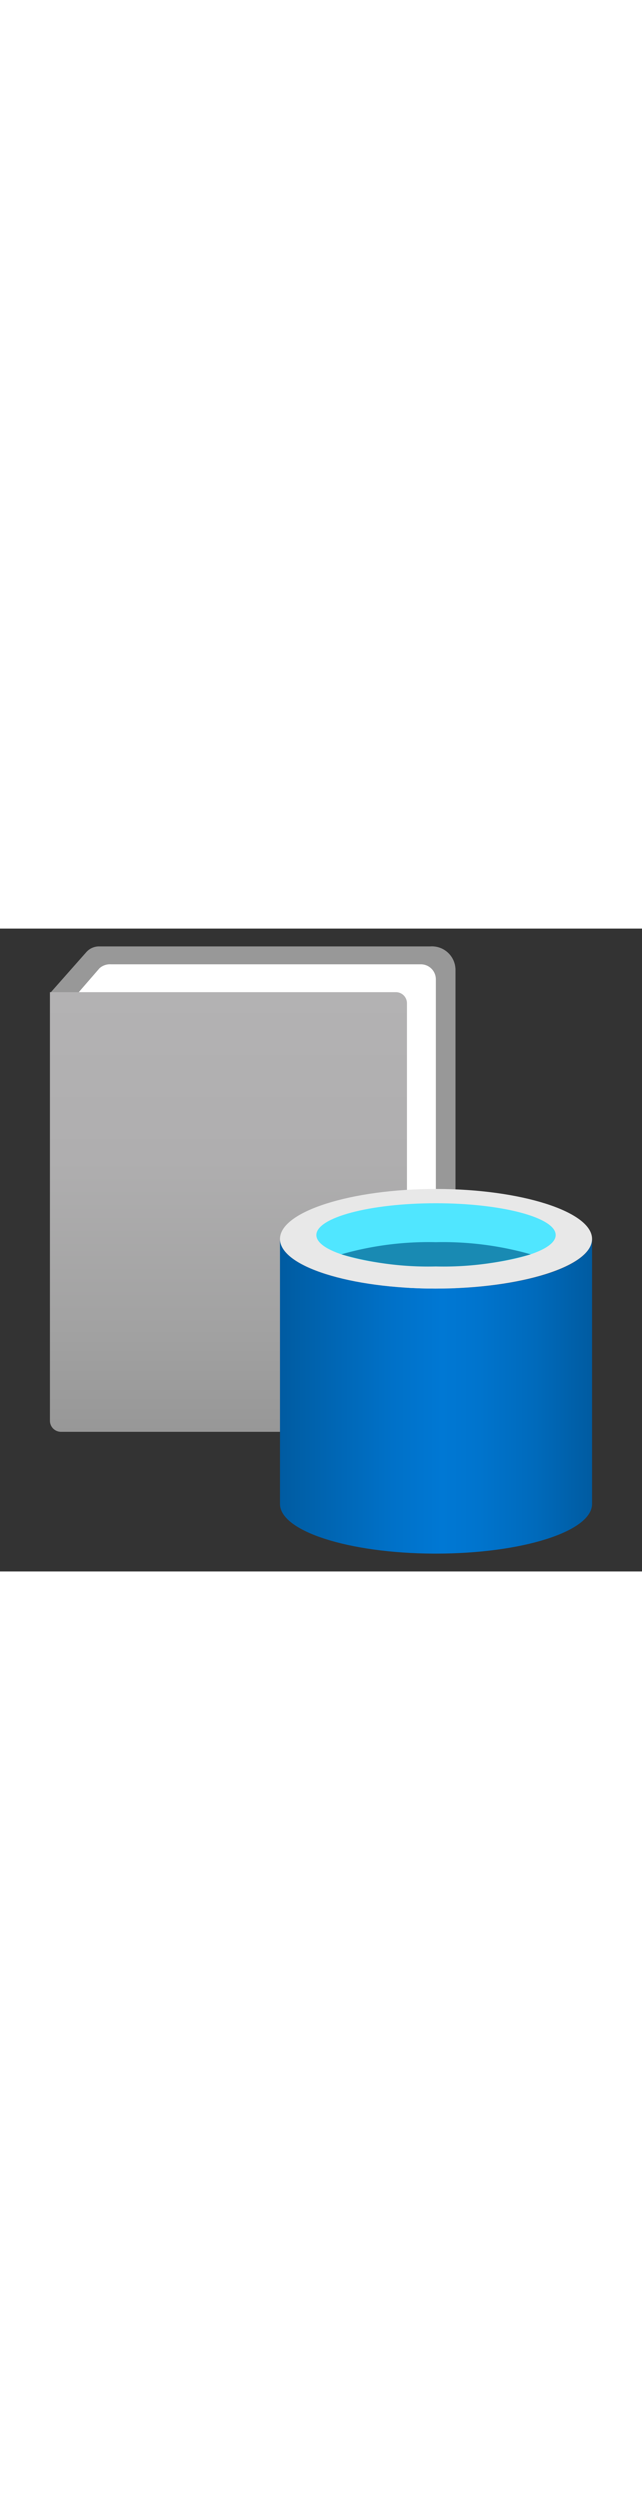 ﻿<?xml version="1.0" encoding="utf-8"?><svg xmlns="http://www.w3.org/2000/svg" width="100%" height="70" viewBox="0 0 18 18" preserveAspectRatio="xMidYMid meet"><rect x="0" y="0" width="18" height="18" fill="#333333" stroke="none"/><defs><linearGradient id="a790cec7-07c9-4638-b5c5-ab9fbd5ca908" x1="6.41" y1="1.78" x2="6.41" y2="14.13" gradientUnits="userSpaceOnUse"><stop offset="0" stop-color="#b3b2b3" /><stop offset="0.38" stop-color="#afaeaf" /><stop offset="0.76" stop-color="#a2a2a2" /><stop offset="1" stop-color="#979797" /></linearGradient><linearGradient id="b9e6ae88-e13e-4cbb-9678-9c3623cbd024" x1="7.85" y1="13.09" x2="16.6" y2="13.09" gradientUnits="userSpaceOnUse"><stop offset="0" stop-color="#005ba1" /><stop offset="0.07" stop-color="#0060a9" /><stop offset="0.36" stop-color="#0071c8" /><stop offset="0.52" stop-color="#0078d4" /><stop offset="0.64" stop-color="#0074cd" /><stop offset="0.82" stop-color="#006abb" /><stop offset="1" stop-color="#005ba1" /></linearGradient></defs><title>Icon-integration-216</title><g><g id="e324a405-82e2-4fb6-93ca-106df2178669"><g><path d="M1.42,1.79l1-1.13A.48.48,0,0,1,2.75.5h9.31a.66.66,0,0,1,.71.67V12.79a.48.48,0,0,1-.16.35l-1,.95Z" fill="#999" /><path d="M1.42,1.79l1-1.13A.48.48,0,0,1,2.75.5h9.31a.66.66,0,0,1,.71.67V12.79a.48.48,0,0,1-.16.35l-1,.95Z" fill="#999" opacity="0.5" /><path d="M2.2,1.79l.59-.68A.44.44,0,0,1,3.11,1H11.8a.42.42,0,0,1,.42.42V12.43a.44.44,0,0,1-.13.31l-.93.85" fill="#fff" /><path d="M11.1,1.78H1.45a0,0,0,0,0-.05,0v12a.31.31,0,0,0,.31.31H11.1a.31.31,0,0,0,.31-.31V2.09A.31.31,0,0,0,11.1,1.78Z" fill="url(#a790cec7-07c9-4638-b5c5-ab9fbd5ca908)" /><g><path d="M12.22,10.08c-2.41,0-4.37-.62-4.37-1.39v7.42c0,.76,1.92,1.38,4.31,1.39h.06c2.42,0,4.38-.62,4.38-1.39V8.69C16.6,9.46,14.64,10.08,12.22,10.08Z" fill="url(#b9e6ae88-e13e-4cbb-9678-9c3623cbd024)" /><path d="M16.6,8.69c0,.77-2,1.39-4.38,1.39S7.85,9.46,7.85,8.69s2-1.4,4.37-1.4,4.38.63,4.38,1.4" fill="#e8e8e8" /><path d="M15.58,8.58c0,.49-1.51.88-3.36.88s-3.35-.39-3.35-.88,1.5-.89,3.35-.89,3.36.4,3.36.89" fill="#50e6ff" /><path d="M12.22,8.78a8.89,8.89,0,0,0-2.65.34,8.79,8.79,0,0,0,2.65.34,8.86,8.86,0,0,0,2.66-.34A9,9,0,0,0,12.22,8.78Z" fill="#198ab3" /></g></g></g></g></svg>